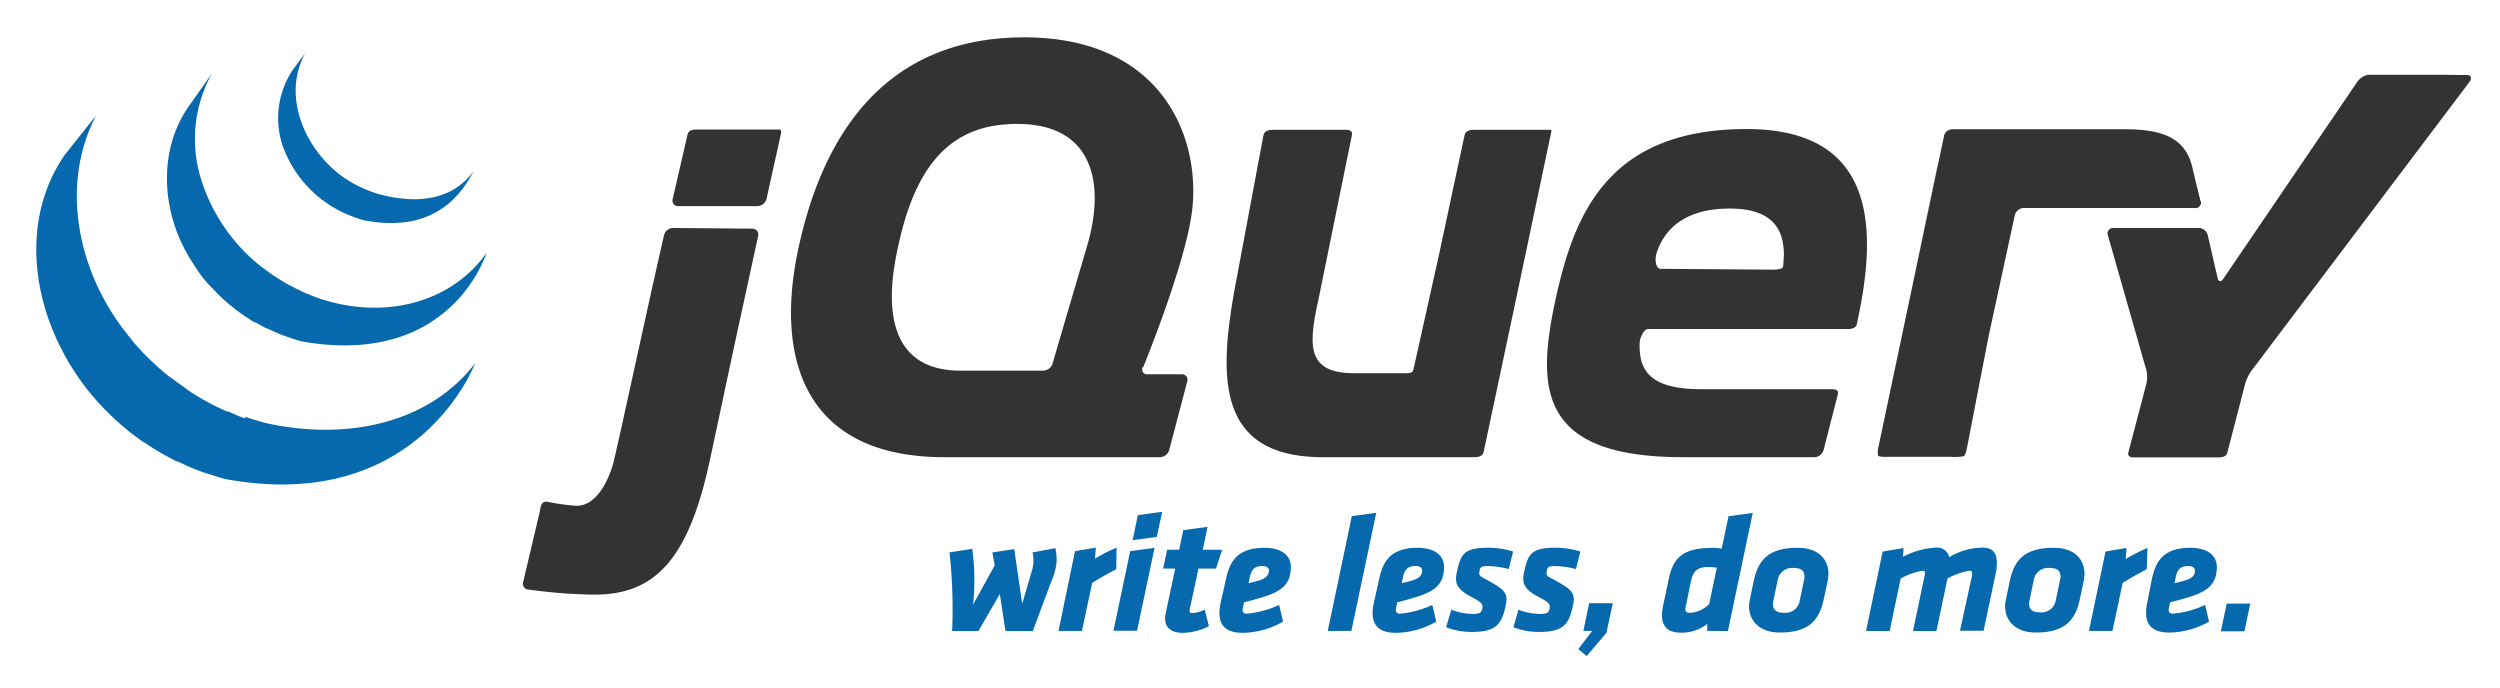<svg id="Layer_1" data-name="Layer 1" xmlns="http://www.w3.org/2000/svg" viewBox="0 0 285.78 78.67"><defs><style>.cls-1{fill:#0769ad;}.cls-2{fill:#333;}</style></defs><title>jQuery</title><path class="cls-1" d="M111.36,67.22c0,.62-.06,1.25-.14,1.92l2.49-4.52-.27-1.47,2.5-.38.91,6.25L118,65.1a4.74,4.74,0,0,0,.14-.95,3.66,3.66,0,0,0-.11-1l2.61-.49a7,7,0,0,1,.15,1.47,6.81,6.81,0,0,1-.62,2.35l-2.11,5.66h-3.12l-.65-4.23-2.45,4.23h-3a59.91,59.91,0,0,0-.3-9l2.6-.4A25,25,0,0,1,111.36,67.22Z"/><path class="cls-1" d="M127.6,65.06c-1.21.65-1.66.9-2.75,1.57l-1.17,5.49H121L122.89,63l2.38-.4-.1,1.26a20,20,0,0,1,2.47-1.26Z"/><path class="cls-1" d="M129.2,63l2.78-.38-2,9.48h-2.7Zm.87-4.11,2.78-.39-.61,2.87-2.77.38Z"/><path class="cls-1" d="M137,65l-1,4.64a1.76,1.76,0,0,0,0,.25c0,.14.07.19.26.19a4.27,4.27,0,0,0,1.46-.38l.47,1.88a6.64,6.64,0,0,1-3,.76c-1.36,0-2.06-.65-2-1.76a2.73,2.73,0,0,1,.05-.4l1.1-5.18h-1.38l.46-2.16h1.38l.46-2.24,2.78-.38-.55,2.62h2.22L139,65Z"/><path class="cls-1" d="M140.16,66.13c.45-2.14,1.46-3.51,4.4-3.51,1.76,0,3.07.76,3,2.33-.07,1.82-1,2.66-3.35,3.35-1.14.34-1.16.34-2,.55l-.14.65c-.07.34,0,.65.46.65a11,11,0,0,0,3.69-1l.45,1.91a9.49,9.49,0,0,1-4.6,1.28c-1.93,0-2.72-.84-2.67-2.43a6.25,6.25,0,0,1,.16-1.13Zm4.9-.89c0-.33-.26-.54-.76-.54-1,0-1.28.55-1.44,1.32l-.14.65c.46-.12.67-.15,1.23-.33C144.69,66.13,145,65.79,145.06,65.24Z"/><path class="cls-1" d="M154.53,59l2.79-.38-2.84,13.5h-2.7Z"/><path class="cls-1" d="M157.67,66.13c.45-2.14,1.46-3.51,4.4-3.51,1.76,0,3.07.76,3,2.33-.06,1.82-1,2.66-3.35,3.35-1.14.34-1.16.34-2,.55l-.14.65c-.07.34,0,.65.46.65a11,11,0,0,0,3.69-1l.45,1.91a9.46,9.46,0,0,1-4.6,1.28c-1.93,0-2.72-.84-2.67-2.43a6.25,6.25,0,0,1,.16-1.13Zm4.9-.89c0-.33-.26-.54-.76-.54-1,0-1.28.55-1.44,1.32l-.14.65c.46-.12.67-.15,1.24-.33C162.2,66.13,162.56,65.79,162.57,65.24Z"/><path class="cls-1" d="M165.31,71.7l.59-2a7.12,7.12,0,0,0,2.5.48c.9,0,1-.27,1.06-.71s-.17-.65-1.2-1.2c-1.91-1-2-1.73-1.67-3.12.43-2,1-2.54,3.63-2.54a9.71,9.71,0,0,1,2.75.44l-.51,2a10.18,10.18,0,0,0-2.34-.34c-.8,0-.92.09-1,.59s0,.54.88,1c2.1,1.15,2.42,1.55,2.1,3-.46,2.1-1.1,2.94-3.89,2.94A8,8,0,0,1,165.31,71.7Z"/><path class="cls-1" d="M173,71.7l.58-2a7.18,7.18,0,0,0,2.51.48c.9,0,1-.27,1.06-.71s-.17-.65-1.21-1.2c-1.91-1-2-1.73-1.66-3.12.43-2,1-2.54,3.62-2.54a9.84,9.84,0,0,1,2.76.44l-.51,2a10.18,10.18,0,0,0-2.34-.34c-.8,0-.92.09-1,.59s0,.54.89,1c2.1,1.15,2.41,1.55,2.09,3-.46,2.1-1.1,2.94-3.89,2.94A7.93,7.93,0,0,1,173,71.7Z"/><path class="cls-1" d="M180.42,74.2,182,72.12h-1l.66-3.17h2.7l-.73,3.4L181.37,75Z"/><path class="cls-1" d="M195.16,72.12l0-.8a4.67,4.67,0,0,1-3,1c-2,0-2.48-1.22-2-3.31l.53-2.5c.46-2.22,1.09-3.88,5-3.88a6.77,6.77,0,0,1,1.12.09l.78-3.71,2.77-.38-2.84,13.5Zm-2.46-2.79c-.12.5,0,.72.49.72a3.32,3.32,0,0,0,2.19-1l.87-4.15a5.54,5.54,0,0,0-1.05-.08c-1.39,0-1.71.75-1.91,1.65Z"/><path class="cls-1" d="M199.94,69.19a3.63,3.63,0,0,1,.09-.65l.45-2.16c.51-2.39,1.72-3.76,5-3.76,2.51,0,3.58,1.43,3.53,3.09a5.54,5.54,0,0,1-.08.67l-.46,2.16c-.48,2.24-1.61,3.77-5,3.77C201.08,72.31,199.89,70.9,199.94,69.19Zm6.33-3.27c0-.68-.38-1-1.26-1a1.68,1.68,0,0,0-1.81,1.44l-.48,2.31a1.81,1.81,0,0,0-.05.38c0,.67.38,1,1.26,1a1.66,1.66,0,0,0,1.81-1.43l.48-2.31A1.89,1.89,0,0,0,206.27,65.92Z"/><path class="cls-1" d="M225.43,65.79a1.18,1.18,0,0,0,0-.29c0-.19-.08-.26-.35-.26a8.07,8.07,0,0,0-2.46.89l-1.26,6h-2.68l1.33-6.33a1.18,1.18,0,0,0,.05-.29c0-.19-.09-.26-.35-.26a7.83,7.83,0,0,0-2.44.88l-1.26,6h-2.7l1.9-9.08,2.39-.4-.06,1a9,9,0,0,1,3.71-1.05,1.42,1.42,0,0,1,1.57,1.09,7.53,7.53,0,0,1,3.8-1.09c1.25,0,1.68.7,1.64,1.89a5.37,5.37,0,0,1-.13,1.07l-1.38,6.54h-2.7Z"/><path class="cls-1" d="M229.21,69.19a3.63,3.63,0,0,1,.09-.65l.45-2.16c.51-2.39,1.72-3.76,5-3.76,2.51,0,3.58,1.43,3.53,3.09a5.54,5.54,0,0,1-.08.67l-.46,2.16c-.48,2.24-1.61,3.77-5,3.77C230.35,72.31,229.16,70.9,229.21,69.19Zm6.33-3.27c0-.68-.38-1-1.26-1a1.67,1.67,0,0,0-1.81,1.44L232,68.62a1.81,1.81,0,0,0-.05.38c0,.67.38,1,1.26,1A1.66,1.66,0,0,0,235,68.62l.48-2.31A3,3,0,0,0,235.54,65.92Z"/><path class="cls-1" d="M245.4,65.06c-1.21.65-1.66.9-2.75,1.57l-1.17,5.49h-2.69l1.9-9.08,2.39-.4L243,63.9a19.37,19.37,0,0,1,2.48-1.26Z"/><path class="cls-1" d="M246,66.13c.46-2.14,1.46-3.51,4.41-3.51,1.76,0,3.07.76,3,2.33-.06,1.82-1,2.66-3.34,3.35-1.14.34-1.16.34-2,.55l-.14.65c-.07.34,0,.65.45.65a10.9,10.9,0,0,0,3.69-1l.45,1.91A9.42,9.42,0,0,1,248,72.31c-1.93,0-2.73-.84-2.67-2.43a6.18,6.18,0,0,1,.15-1.13Zm4.91-.89c0-.33-.27-.54-.77-.54-1,0-1.28.55-1.44,1.32l-.13.65c.46-.12.67-.15,1.23-.33C250.54,66.13,250.9,65.79,250.92,65.24Z"/><path class="cls-1" d="M254.54,69h2.69l-.66,3.17h-2.7Z"/><path class="cls-1" d="M7.42,17.68c-4.55,6.55-4,15.07-.51,22,.08.17.17.33.26.5l.16.32.1.17c.06.12.12.22.18.33l.33.57.2.31c.12.2.26.4.38.6l.17.26c.18.27.36.54.55.8l0,0,.09.13.51.68.19.24.47.58.19.21c.21.26.43.51.65.75v0l0,0,.66.7.22.21c.17.18.35.35.53.52l.22.21c.24.23.48.45.73.66h0l.12.11.67.56.26.22.56.43.3.22.61.45.23.16.06,0,.6.4.26.17.94.58.27.15.7.39.4.21.5.26.12,0,.2.1.81.38.16.07c.31.14.62.26.94.39l.23.09.88.33.11,0c.32.12.65.22,1,.33l.24.07a9.06,9.06,0,0,0,1,.28c22,4,28.43-13.24,28.43-13.24-5.38,7-14.92,8.85-24,6.8-.34-.08-.67-.19-1-.29l-.25-.07-1-.32L28,47.83l-.85-.32L27,47.42c-.31-.12-.62-.25-.92-.39L25.84,47l-.78-.37-.23-.11c-.2-.09-.4-.2-.6-.3l-.4-.21-.73-.41-.24-.14c-.31-.18-.63-.37-.94-.57l-.25-.17L21,44.23l-.21-.15-.64-.46-.28-.21L19.29,43l-.25-.2c-.24-.2-.48-.39-.71-.6l-.08-.06-.75-.69-.21-.2-.54-.52-.21-.22c-.22-.22-.44-.46-.66-.7l0,0c-.23-.25-.45-.5-.67-.76L15,38.77l-.48-.59c0-.08-.11-.15-.17-.23-.19-.24-.38-.49-.56-.74-5-6.84-6.83-16.29-2.81-24"/><path class="cls-1" d="M21.57,12.16C18.26,16.9,18.45,23.25,21,28.27a20.05,20.05,0,0,0,1.46,2.43,11.17,11.17,0,0,0,1.69,2.12c.24.26.49.51.74.77l.2.19c.24.24.49.47.75.7l0,0h0c.29.25.58.5.88.73l.2.16c.3.23.61.45.92.67l0,0,.42.28.2.13c.23.15.45.29.68.42l.1,0c.2.12.4.24.61.34l.21.12.42.22.07,0,.88.4.19.08q.36.17.72.3l.31.11.67.23.3.1a7.58,7.58,0,0,0,1,.28C51.68,42,55.61,28.9,55.61,28.9c-3.54,5.1-10.4,7.53-17.71,5.63-.33-.08-.65-.18-1-.28l-.28-.09L36,33.93l-.3-.12c-.25-.09-.49-.19-.72-.29l-.2-.08L33.86,33l-.44-.23-.26-.13c-.2-.1-.38-.21-.57-.32l-.13-.08c-.23-.13-.46-.27-.68-.42l-.21-.13-.45-.29-.91-.67L30,30.59a20.48,20.48,0,0,1-6.95-9.9,15.4,15.4,0,0,1,1.2-12.33"/><path class="cls-1" d="M33.46,8a9.92,9.92,0,0,0-.79,9.57,13.45,13.45,0,0,0,7.74,7.22c.13.06.27.1.41.15L41,25a6.13,6.13,0,0,0,.61.18C51,27,53.56,20.39,54.24,19.42c-2.24,3.21-6,4-10.59,2.86a8.86,8.86,0,0,1-1.11-.34,12.67,12.67,0,0,1-1.32-.55A13.43,13.43,0,0,1,38.9,20c-4.12-3.13-6.68-9.09-4-13.94"/><path class="cls-2" d="M251.15,21.43l.37,1.56a.63.63,0,0,1-.64.81"/><path class="cls-2" d="M221.51,18.76c-.09.43-.2,1-.28,1.34L218,35.31l3.42-16Z"/><polygon class="cls-2" points="124.11 28.95 122.32 35.3 124.11 28.95 124.11 28.95"/><path class="cls-2" d="M251.52,23l-.94-4c-.74-2.87-2.83-4.22-7.54-4.22H223.25a1,1,0,0,0-1,.65l-7.51,35.61a2.64,2.64,0,0,0-.07,1c.05.23.93.18,1.38.18h6.86a7.14,7.14,0,0,0,1.53-.06c.26-.1.37-.78.46-1.23l2.42-12.49,3-13.85a1.08,1.08,0,0,1,1-.81h19.61a.63.63,0,0,0,.64-.81"/><path class="cls-2" d="M279.41,8.55h-8.7a2,2,0,0,0-1.29.87L254.15,31.87c-.26.38-.55.37-.65-.08l-1.13-4.92a1.09,1.09,0,0,0-1-.81h-9.81a.62.62,0,0,0-.61.82l4.4,15.42a3.46,3.46,0,0,1,0,1.6l-2.05,7.81c-.1.44.18.58.64.58h9.68c.46,0,.93-.14,1-.58l2.05-7.92a5,5,0,0,1,.7-1.41l24.91-33c.28-.36.24-.8-.21-.8Z"/><path class="cls-2" d="M177.27,14.84h-8.85c-.45,0-.91.16-1,.6l-2.93,13.7-2.92,13.11c-.09.44-.54.41-1,.41h-5.81c-5.76,0-5.1-3.64-3.91-9.09l3.69-18.13c.08-.44-.22-.6-.67-.6h-8.44c-.45,0-.9.16-1,.6l-3.39,18.12c-1.7,9.79-1.75,18.41,9.61,18.7H168.6c.45,0,.91-.15,1-.6l3.85-18.16,3.84-18.24S177.43,14.84,177.27,14.84Z"/><path class="cls-2" d="M89.09,14.81H79.6c-.46,0-.92.11-1,.55l-1.71,7.42a.62.62,0,0,0,.65.78h9.09a1.12,1.12,0,0,0,1-.85l1.65-7.47S89.4,14.81,89.09,14.81Z"/><path class="cls-2" d="M76.91,26.06a1.09,1.09,0,0,0-1,.81l-1.28,5.65L71.76,45.58S70.24,52.52,70.09,53c0,0-1.27,5-4.33,4.81a26.63,26.63,0,0,1-3.05-.42h0c-.86-.26-.92.63-1,1.07L59.8,66.55a.67.67,0,0,0,.64.85,62.92,62.92,0,0,0,7,.57h.48C75,68,78.78,63.78,81.19,52.4L84,39.23,86.66,27a.67.67,0,0,0-.63-.86"/><path class="cls-2" d="M199.68,14.75c-16,0-19.78,9.87-21.9,19.65-2.12,10-1.94,17.86,14.58,17.86h15.11a1.13,1.13,0,0,0,1-.86l1.62-6.33c.1-.45-.21-.58-.66-.58H194.56c-5.38,0-7.31-1.66-7.12-5.38,0-.42.48-1.5.94-1.5h22.88c1,0,1-.59,1-.59,2.33-10.52,2.48-22.27-12.62-22.27m4.2,15.67c0,.5-1.56.4-1.56.4l-12.45-.09c-.43,0-.55-.6-.58-1a4.72,4.72,0,0,1,.07-.64c1-3.34,3.83-5.25,8.38-5.25,5.12,0,6.22,2.54,6.22,5.36"/><path class="cls-2" d="M130.67,42s4.47-10.87,5.49-17.14c1.38-8.41-2.82-20.59-19.07-20.59S93.93,15.87,91.24,28.52s.83,23.83,16.89,23.74l24.52,0a1.13,1.13,0,0,0,1-.8l2.07-7.87a.63.63,0,0,0-.63-.81h-3.95a.51.51,0,0,1-.56-.59.61.61,0,0,1,0-.18m-8.44-6.67-1.84,6.29a1.16,1.16,0,0,1-1.1.74H109.8c-7.2,0-9-5.57-7.2-13.88,1.76-8.49,5.24-13.74,12.32-14.27,9.69-.73,11.67,6.11,9.32,14Z"/></svg>
